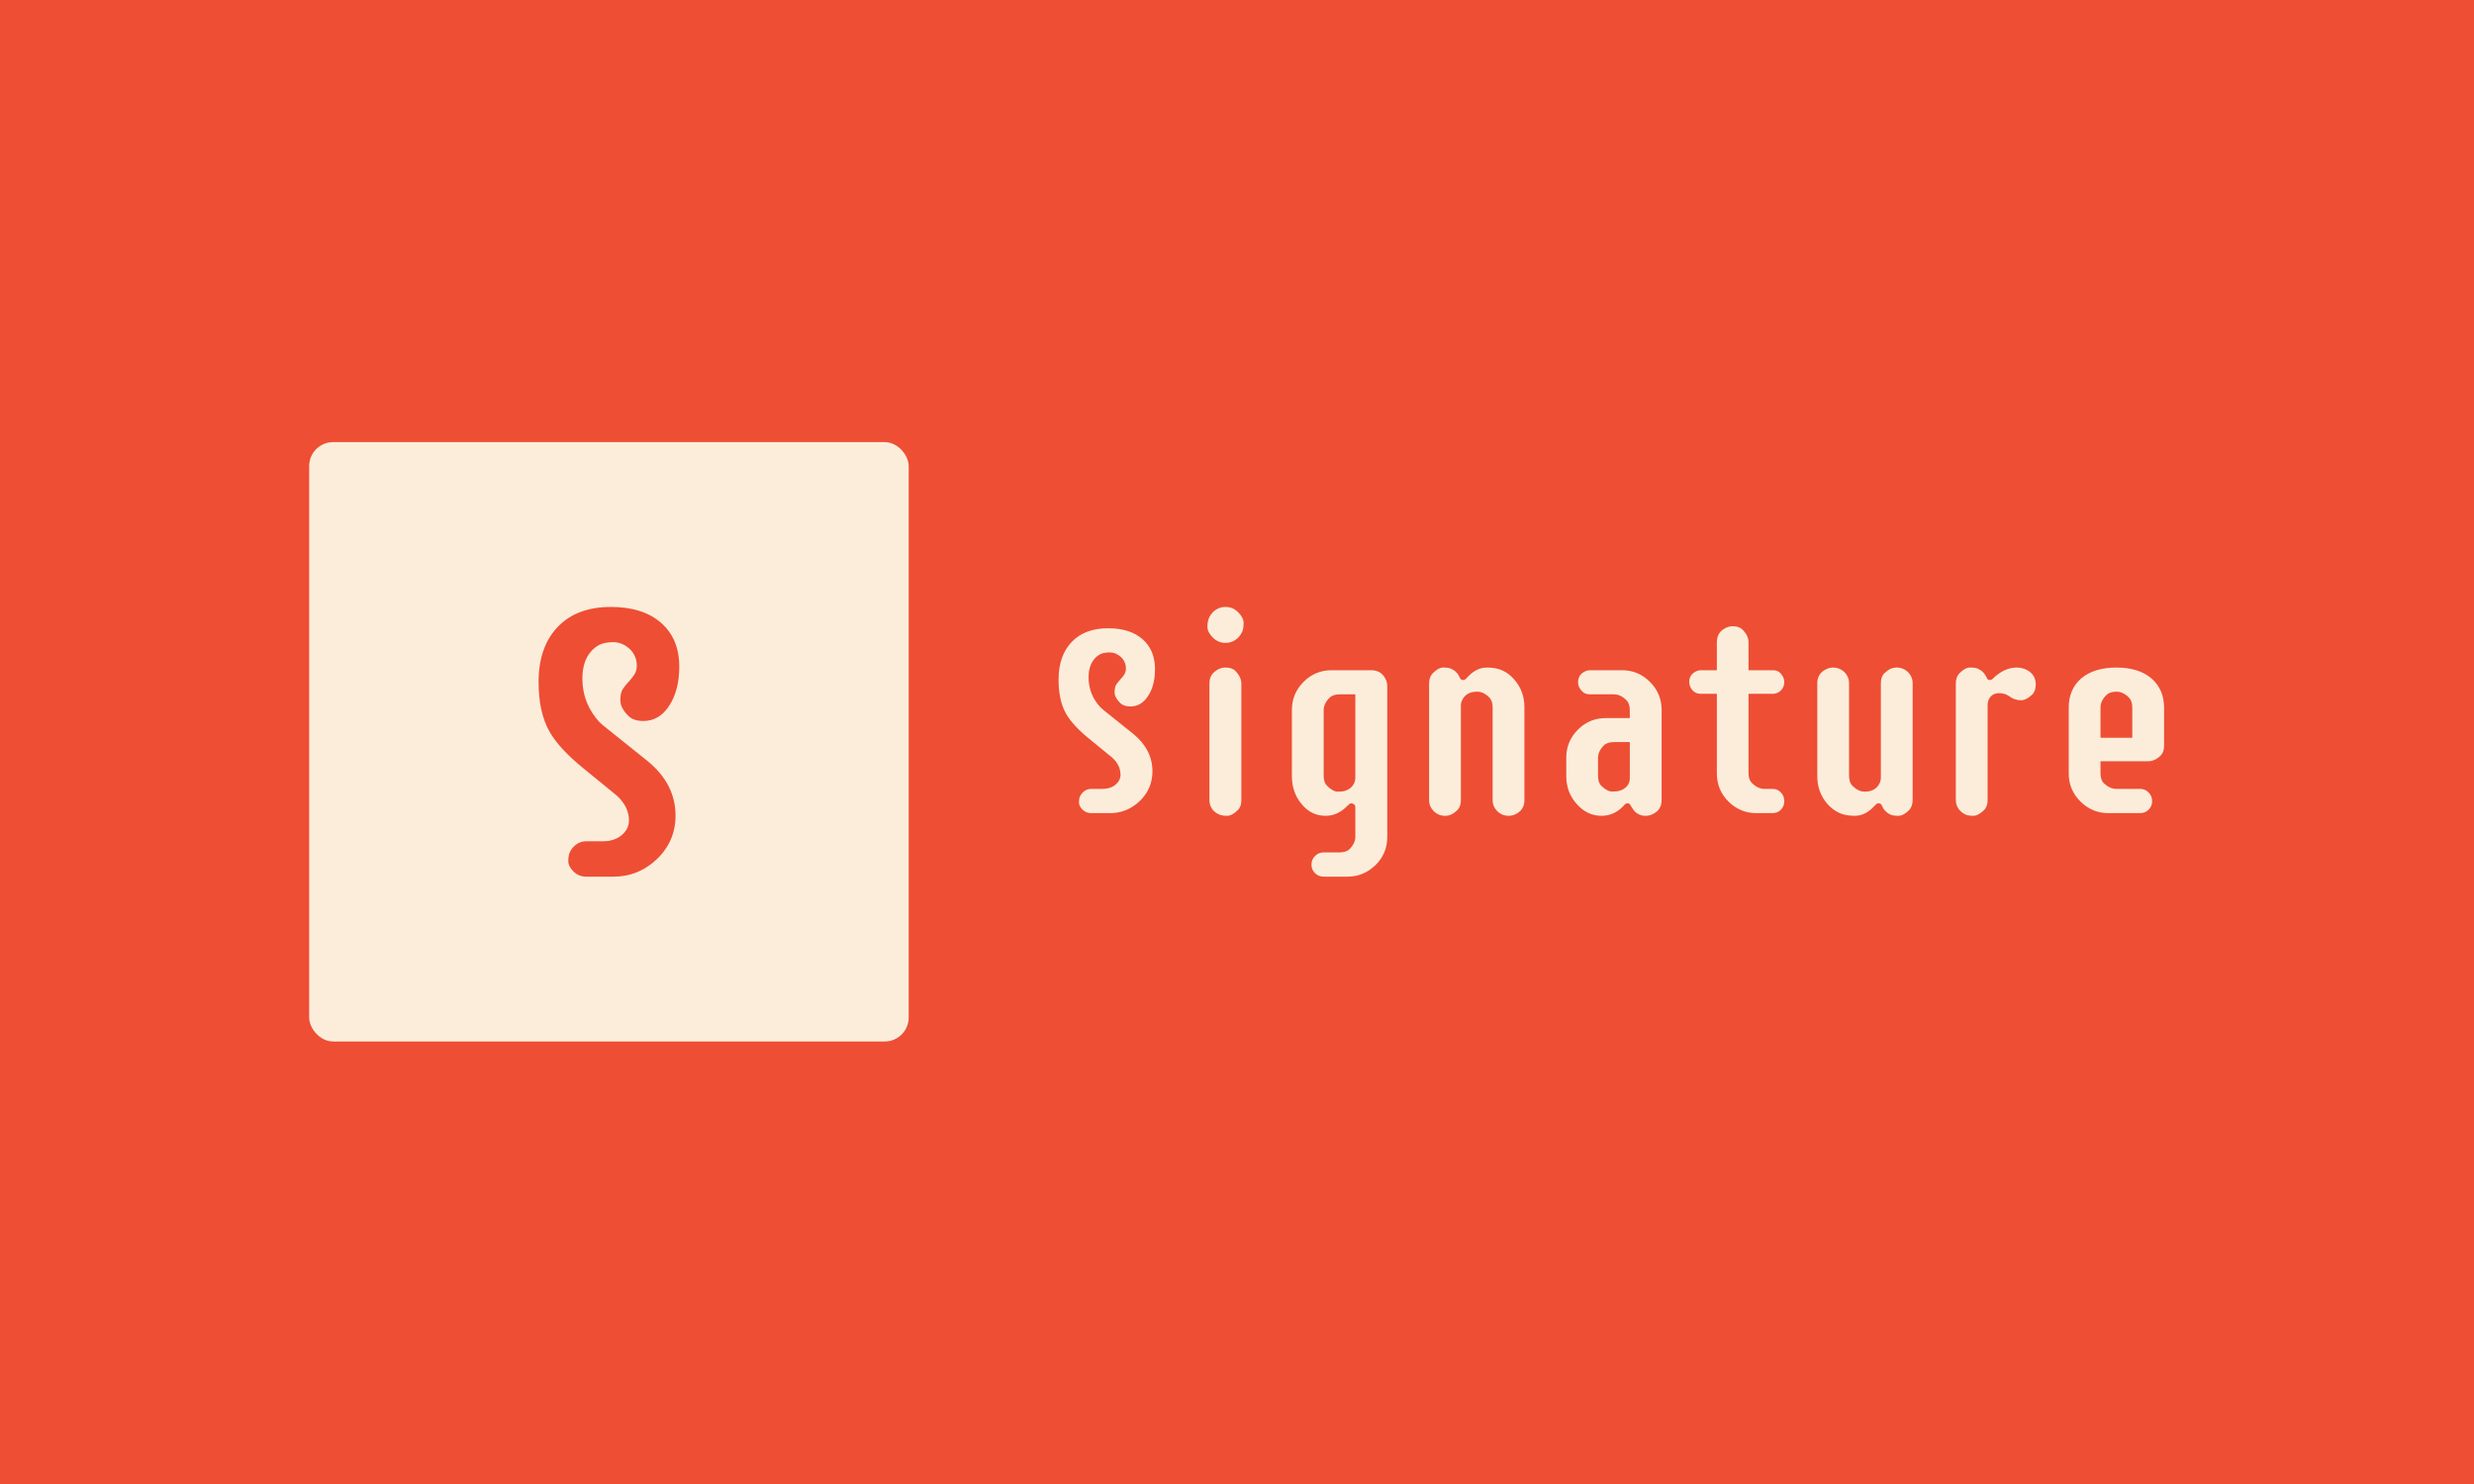 <svg xmlns="http://www.w3.org/2000/svg" version="1.1" xmlns:xlink="http://www.w3.org/1999/xlink" xmlns:svgjs="http://svgjs.dev/svgjs" width="100%" height="100%" viewBox="0 0 1000 600"><rect width="1000" height="600" x="0" y="0" fill="#ee4e34"/><g><rect width="333.333" height="333.333" rx="13.333" ry="13.333" y="194.109" fill="#fcedda" transform="matrix(0.727,0,0,0.727,0,37.636)" x="171.887"/><path d="M349.476 327.422Q351.208 325.596 352.631 323.461Q354.055 321.357 354.055 318.449Q354.055 315.572 353.003 313.251Q351.982 310.9 350.125 309.167L350.125 309.167Q345.886 305.361 341.091 305.361Q336.326 305.361 333.448 306.753Q330.54 308.177 328.374 310.807L328.374 310.807Q323.795 316.221 323.795 325.596L323.795 325.596Q323.795 337.756 331.097 347.224L331.097 347.224Q333.263 350.07 335.769 352.02L335.769 352.02L360.459 371.822Q375.589 384.445 375.589 401.834L375.589 401.834Q375.589 416.19 365.039 426.215L365.039 426.215Q354.797 435.776 341.214 435.776L341.214 435.776L325.868 435.776Q321.846 435.776 318.906 432.96Q315.967 430.114 315.967 427.081Q315.967 424.018 316.802 422.224Q317.607 420.429 319.03 419.037L319.03 419.037Q321.969 416.098 325.868 416.098L325.868 416.098L334.995 416.098Q341.648 416.098 345.67 412.663Q349.692 409.229 349.692 404.557L349.692 404.557Q349.692 396.822 342.854 390.633L342.854 390.633L324.228 375.411Q310.985 364.643 305.54 355.175L305.54 355.175Q299.445 344.408 299.445 327.546L299.445 327.546Q299.445 307.867 310.212 296.76L310.212 296.76Q320.763 285.776 339.698 285.776L339.698 285.776Q357.427 285.776 367.545 294.625Q377.662 303.505 377.662 318.944L377.662 318.944Q377.662 332.001 372.217 340.479L372.217 340.479Q366.679 349.204 357.737 349.204L357.737 349.204Q352.415 349.204 349.599 346.574L349.599 346.574Q344.896 342.026 344.896 337.725Q344.896 333.424 346.32 331.351Q347.743 329.278 349.476 327.422Z " fill="#ee4e34" transform="matrix(0.727,0,0,0.727,0,37.636)"/><path d="M622.846 326.176Q624.034 324.925 625.009 323.461Q625.985 322.019 625.985 320.026Q625.985 318.053 625.264 316.463Q624.564 314.851 623.291 313.663L623.291 313.663Q620.386 311.055 617.099 311.055Q613.833 311.055 611.86 312.009Q609.867 312.985 608.382 314.787L608.382 314.787Q605.244 318.499 605.244 324.925L605.244 324.925Q605.244 333.259 610.249 339.749L610.249 339.749Q611.733 341.7 613.451 343.036L613.451 343.036L630.375 356.608Q640.745 365.261 640.745 377.18L640.745 377.18Q640.745 387.02 633.513 393.891L633.513 393.891Q626.494 400.444 617.184 400.444L617.184 400.444L606.665 400.444Q603.908 400.444 601.893 398.514Q599.878 396.563 599.878 394.485Q599.878 392.385 600.451 391.155Q601.002 389.925 601.978 388.971L601.978 388.971Q603.993 386.956 606.665 386.956L606.665 386.956L612.921 386.956Q617.48 386.956 620.237 384.602Q622.994 382.248 622.994 379.046L622.994 379.046Q622.994 373.744 618.308 369.503L618.308 369.503L605.541 359.069Q596.464 351.688 592.731 345.199L592.731 345.199Q588.554 337.819 588.554 326.261L588.554 326.261Q588.554 312.773 595.934 305.159L595.934 305.159Q603.165 297.631 616.144 297.631L616.144 297.631Q628.296 297.631 635.231 303.696Q642.166 309.783 642.166 320.365L642.166 320.365Q642.166 329.315 638.433 335.125L638.433 335.125Q634.637 341.106 628.508 341.106L628.508 341.106Q624.861 341.106 622.931 339.303L622.931 339.303Q619.707 336.186 619.707 333.238Q619.707 330.29 620.683 328.869Q621.658 327.448 622.846 326.176ZM672.429 393.212L672.429 328.424Q672.429 324.776 674.295 322.761L674.295 322.761Q677.497 319.474 681.378 319.474L681.378 319.474Q685.111 319.474 686.892 321.404L686.892 321.404Q690.179 324.776 690.179 328.424L690.179 328.424L690.179 393.212Q690.179 396.797 688.313 398.663L688.313 398.663Q685.026 401.929 682.269 401.929Q679.512 401.929 677.879 401.229Q676.225 400.529 675.037 399.405L675.037 399.405Q672.429 396.86 672.429 393.212L672.429 393.212ZM681.378 285.776L681.378 285.776Q685.471 285.776 688.462 288.766L688.462 288.766Q691.431 291.735 691.431 294.789Q691.431 297.843 690.625 299.645Q689.798 301.427 688.462 302.784L688.462 302.784Q685.471 305.753 681.378 305.753L681.378 305.753Q677.264 305.753 674.295 302.784L674.295 302.784Q671.305 299.794 671.305 296.804L671.305 296.804Q671.305 291.735 674.295 288.766Q677.264 285.776 681.378 285.776ZM771.298 329.908L771.298 413.72Q771.298 422.882 764.808 429.307L764.808 429.307Q758.17 435.776 749.157 435.776L749.157 435.776L735.945 435.776Q733.124 435.776 731.152 433.846Q729.159 431.916 729.159 429.074L729.159 429.074Q729.159 426.232 731.152 424.26Q733.124 422.288 735.945 422.288L735.945 422.288L744.746 422.288Q748.479 422.288 750.345 420.422L750.345 420.422Q753.547 417.219 753.547 413.572L753.547 413.572L753.547 397.39Q753.547 395.969 752.762 395.482Q751.978 394.994 751.236 394.994Q750.493 394.994 749.899 395.673L749.899 395.673L748.627 396.86Q743.558 401.929 736.984 401.929L736.984 401.929Q729.01 401.929 723.645 395.376L723.645 395.376Q718.279 388.971 718.279 379.873L718.279 379.873L718.279 343.036Q718.279 333.938 724.769 327.448Q731.258 320.959 740.356 320.959L740.356 320.959L762.348 320.959Q768.244 320.959 770.619 326.409L770.619 326.409Q771.298 328.042 771.298 329.908L771.298 329.908ZM735.945 343.269L735.945 379.64Q735.945 383.372 737.811 385.238L737.811 385.238Q741.098 388.504 743.813 388.504Q746.528 388.504 748.097 387.953Q749.666 387.402 750.939 386.362L750.939 386.362Q753.547 384.115 753.547 380.53L753.547 380.53L753.547 334.383L744.746 334.383Q741.098 334.383 739.147 336.334L739.147 336.334Q735.945 339.537 735.945 343.269L735.945 343.269ZM810.319 398.684Q808.411 400.529 806.82 401.229Q805.208 401.929 803.385 401.929Q801.561 401.929 799.949 401.271Q798.358 400.593 797.171 399.405L797.171 399.405Q794.562 396.797 794.562 393.212L794.562 393.212L794.562 328.424Q794.562 324.776 796.492 322.761L796.492 322.761Q799.631 319.474 802.494 319.474Q805.357 319.474 806.735 320.111Q808.114 320.747 809.089 321.553L809.089 321.553Q810.51 322.761 811.062 323.991Q811.634 325.222 812.08 325.815Q812.525 326.409 813.458 326.409Q814.391 326.409 814.985 325.773Q815.579 325.137 816.915 323.801L816.915 323.801Q821.39 319.474 826.734 319.474Q832.057 319.474 835.641 321.235Q839.204 322.974 841.812 326.027L841.812 326.027Q847.56 332.517 847.56 341.551L847.56 341.551L847.56 393.212Q847.56 398.875 842.279 401.186L842.279 401.186Q840.625 401.929 838.801 401.929Q836.977 401.929 835.344 401.271Q833.69 400.593 832.502 399.405L832.502 399.405Q829.894 396.797 829.894 393.212L829.894 393.212L829.894 341.763Q829.894 338.116 828.112 336.186L828.112 336.186Q824.889 332.899 821.241 332.899L821.241 332.899Q815.282 332.899 812.97 337.522L812.97 337.522Q812.228 339.006 812.228 340.873L812.228 340.873L812.228 393.212Q812.228 396.86 810.319 398.684ZM877.377 327.745L877.377 327.745Q877.377 323.27 881.555 321.489L881.555 321.489Q882.764 320.959 884.164 320.959L884.164 320.959L901.766 320.959Q910.864 320.959 917.353 327.448Q923.843 333.938 923.843 343.036L923.843 343.036L923.843 393.212Q923.843 398.875 918.477 401.186L918.477 401.186Q916.823 401.929 914.893 401.929Q912.942 401.929 911.564 401.293Q910.185 400.677 909.231 399.85L909.231 399.85Q908.404 399.108 907.577 397.73Q906.771 396.351 906.304 395.673Q905.859 394.994 904.904 394.994L904.904 394.994Q903.929 394.994 903.335 395.673L903.335 395.673L902.147 396.945Q897.143 401.929 890.441 401.929L890.441 401.929Q882.446 401.929 876.635 395.376L876.635 395.376Q870.824 388.886 870.824 379.873L870.824 379.873L870.824 369.587Q870.824 360.489 877.314 354L877.314 354Q883.718 347.574 892.901 347.574L892.901 347.574L906.156 347.574L906.156 343.269Q906.156 339.537 904.311 337.67L904.311 337.67Q901.023 334.383 897.376 334.383L897.376 334.383L884.164 334.383Q881.407 334.383 879.922 332.962L879.922 332.962Q877.377 330.587 877.377 327.745ZM888.49 369.736L888.49 379.725Q888.49 383.521 890.356 385.302L890.356 385.302Q893.643 388.441 896.4 388.441Q899.157 388.441 900.769 387.911Q902.36 387.402 903.547 386.426L903.547 386.426Q906.156 384.348 906.156 380.912L906.156 380.912L906.156 360.935L897.376 360.935Q893.558 360.935 891.692 362.801L891.692 362.801Q888.49 366.003 888.49 369.736L888.49 369.736ZM985.493 386.956Q988.334 386.956 990.201 388.971Q992.046 390.986 992.046 393.764Q992.046 396.563 990.201 398.514Q988.334 400.444 985.493 400.444L985.493 400.444L976.543 400.444Q967.445 400.444 960.956 393.955L960.956 393.955Q954.551 387.55 954.551 378.367L954.551 378.367L954.551 334.086L945.75 334.086Q941.508 334.086 939.706 330.057L939.706 330.057Q939.197 328.869 939.197 327.533L939.197 327.533Q939.197 323.27 943.226 321.489L943.226 321.489Q944.414 320.959 945.75 320.959L945.75 320.959L954.551 320.959L954.551 305.456Q954.551 299.561 959.916 297.249L959.916 297.249Q961.486 296.507 963.352 296.507L963.352 296.507Q967 296.507 968.866 298.458L968.866 298.458Q972.153 301.66 972.153 305.456L972.153 305.456L972.153 320.959L985.641 320.959Q988.25 320.959 989.67 322.38L989.67 322.38Q992.046 324.776 992.046 327.491Q992.046 330.205 990.201 332.156Q988.334 334.086 985.641 334.086L985.641 334.086L972.153 334.086L972.153 378.219Q972.153 381.951 974.083 383.733L974.083 383.733Q977.37 386.956 980.954 386.956L980.954 386.956L985.493 386.956ZM1047.63 322.719Q1049.539 320.895 1051.151 320.174Q1052.741 319.474 1054.565 319.474Q1056.389 319.474 1058.001 320.153Q1059.612 320.81 1060.8 322.019L1060.8 322.019Q1063.409 324.628 1063.409 328.191L1063.409 328.191L1063.409 392.979Q1063.409 396.648 1061.542 398.663L1061.542 398.663Q1058.34 401.929 1055.456 401.929Q1052.593 401.929 1051.172 401.293Q1049.772 400.677 1048.86 399.85L1048.86 399.85Q1047.461 398.663 1046.888 397.433Q1046.337 396.203 1045.891 395.588Q1045.446 394.994 1044.513 394.994Q1043.58 394.994 1042.986 395.63Q1042.371 396.266 1041.035 397.602L1041.035 397.602Q1036.56 401.929 1031.237 401.929Q1025.914 401.929 1022.33 400.19Q1018.746 398.43 1016.052 395.376L1016.052 395.376Q1010.39 388.886 1010.39 379.873L1010.39 379.873L1010.39 328.191Q1010.39 322.528 1015.756 320.217L1015.756 320.217Q1017.325 319.474 1019.149 319.474Q1020.994 319.474 1022.627 320.153Q1024.26 320.81 1025.447 322.019L1025.447 322.019Q1028.056 324.628 1028.056 328.191L1028.056 328.191L1028.056 379.64Q1028.056 383.372 1029.922 385.238L1029.922 385.238Q1033.209 388.504 1036.793 388.504L1036.793 388.504Q1042.689 388.504 1045.001 383.902L1045.001 383.902Q1045.743 382.397 1045.743 380.53L1045.743 380.53L1045.743 328.191Q1045.743 324.543 1047.63 322.719ZM1121.262 319.474L1121.262 319.474Q1123.129 319.474 1124.91 320.005Q1126.713 320.513 1128.261 321.637L1128.261 321.637Q1131.845 324.246 1131.845 328.869L1131.845 328.869Q1131.845 332.602 1129.915 334.468L1129.915 334.468Q1126.564 337.67 1123.659 337.67L1123.659 337.67Q1119.926 337.67 1116.872 335.274L1116.872 335.274Q1114.476 333.726 1111.486 333.726Q1108.517 333.726 1106.799 335.613Q1105.081 337.522 1105.081 340.427L1105.081 340.427L1105.081 393.128Q1105.081 396.712 1103.215 398.663L1103.215 398.663Q1099.864 401.929 1097.15 401.929Q1094.414 401.929 1092.823 401.229Q1091.212 400.529 1090.024 399.32L1090.024 399.32Q1087.415 396.712 1087.415 393.128L1087.415 393.128L1087.415 328.424Q1087.415 324.776 1089.345 322.761L1089.345 322.761Q1092.484 319.474 1095.347 319.474Q1098.231 319.474 1099.631 320.111Q1101.052 320.747 1102.027 321.553L1102.027 321.553Q1103.363 322.761 1103.957 323.991Q1104.572 325.222 1104.975 325.815Q1105.378 326.409 1106.311 326.409Q1107.244 326.409 1107.838 325.815L1107.838 325.815L1109.174 324.543Q1115.006 319.474 1121.262 319.474ZM1189.847 386.956Q1192.689 386.956 1194.619 388.971Q1196.57 390.986 1196.57 393.764Q1196.57 396.563 1194.619 398.514Q1192.689 400.444 1189.847 400.444L1189.847 400.444L1172.266 400.444Q1163.168 400.444 1156.679 393.955Q1150.189 387.465 1150.189 378.367L1150.189 378.367L1150.189 341.763Q1150.189 331.626 1157.061 325.582L1157.061 325.582Q1164.207 319.474 1176.741 319.474L1176.741 319.474Q1189.105 319.474 1196.273 325.582L1196.273 325.582Q1203.208 331.711 1203.208 341.912L1203.208 341.912L1203.208 362.801Q1203.208 366.512 1201.342 368.379L1201.342 368.379Q1198.139 371.581 1194.322 371.581L1194.322 371.581L1167.855 371.581L1167.855 378.219Q1167.855 382.036 1169.721 383.818L1169.721 383.818Q1173.009 386.956 1176.656 386.956L1176.656 386.956L1189.847 386.956ZM1185.521 358.538L1185.521 341.763Q1185.521 338.031 1183.676 336.186L1183.676 336.186Q1180.389 332.899 1176.741 332.899L1176.741 332.899Q1173.009 332.899 1171.057 334.828L1171.057 334.828Q1167.855 338.031 1167.855 341.763L1167.855 341.763L1167.855 358.538L1185.521 358.538Z " fill="#fcedda" transform="matrix(0.727,0,0,0.727,0,37.636)"/></g></svg>